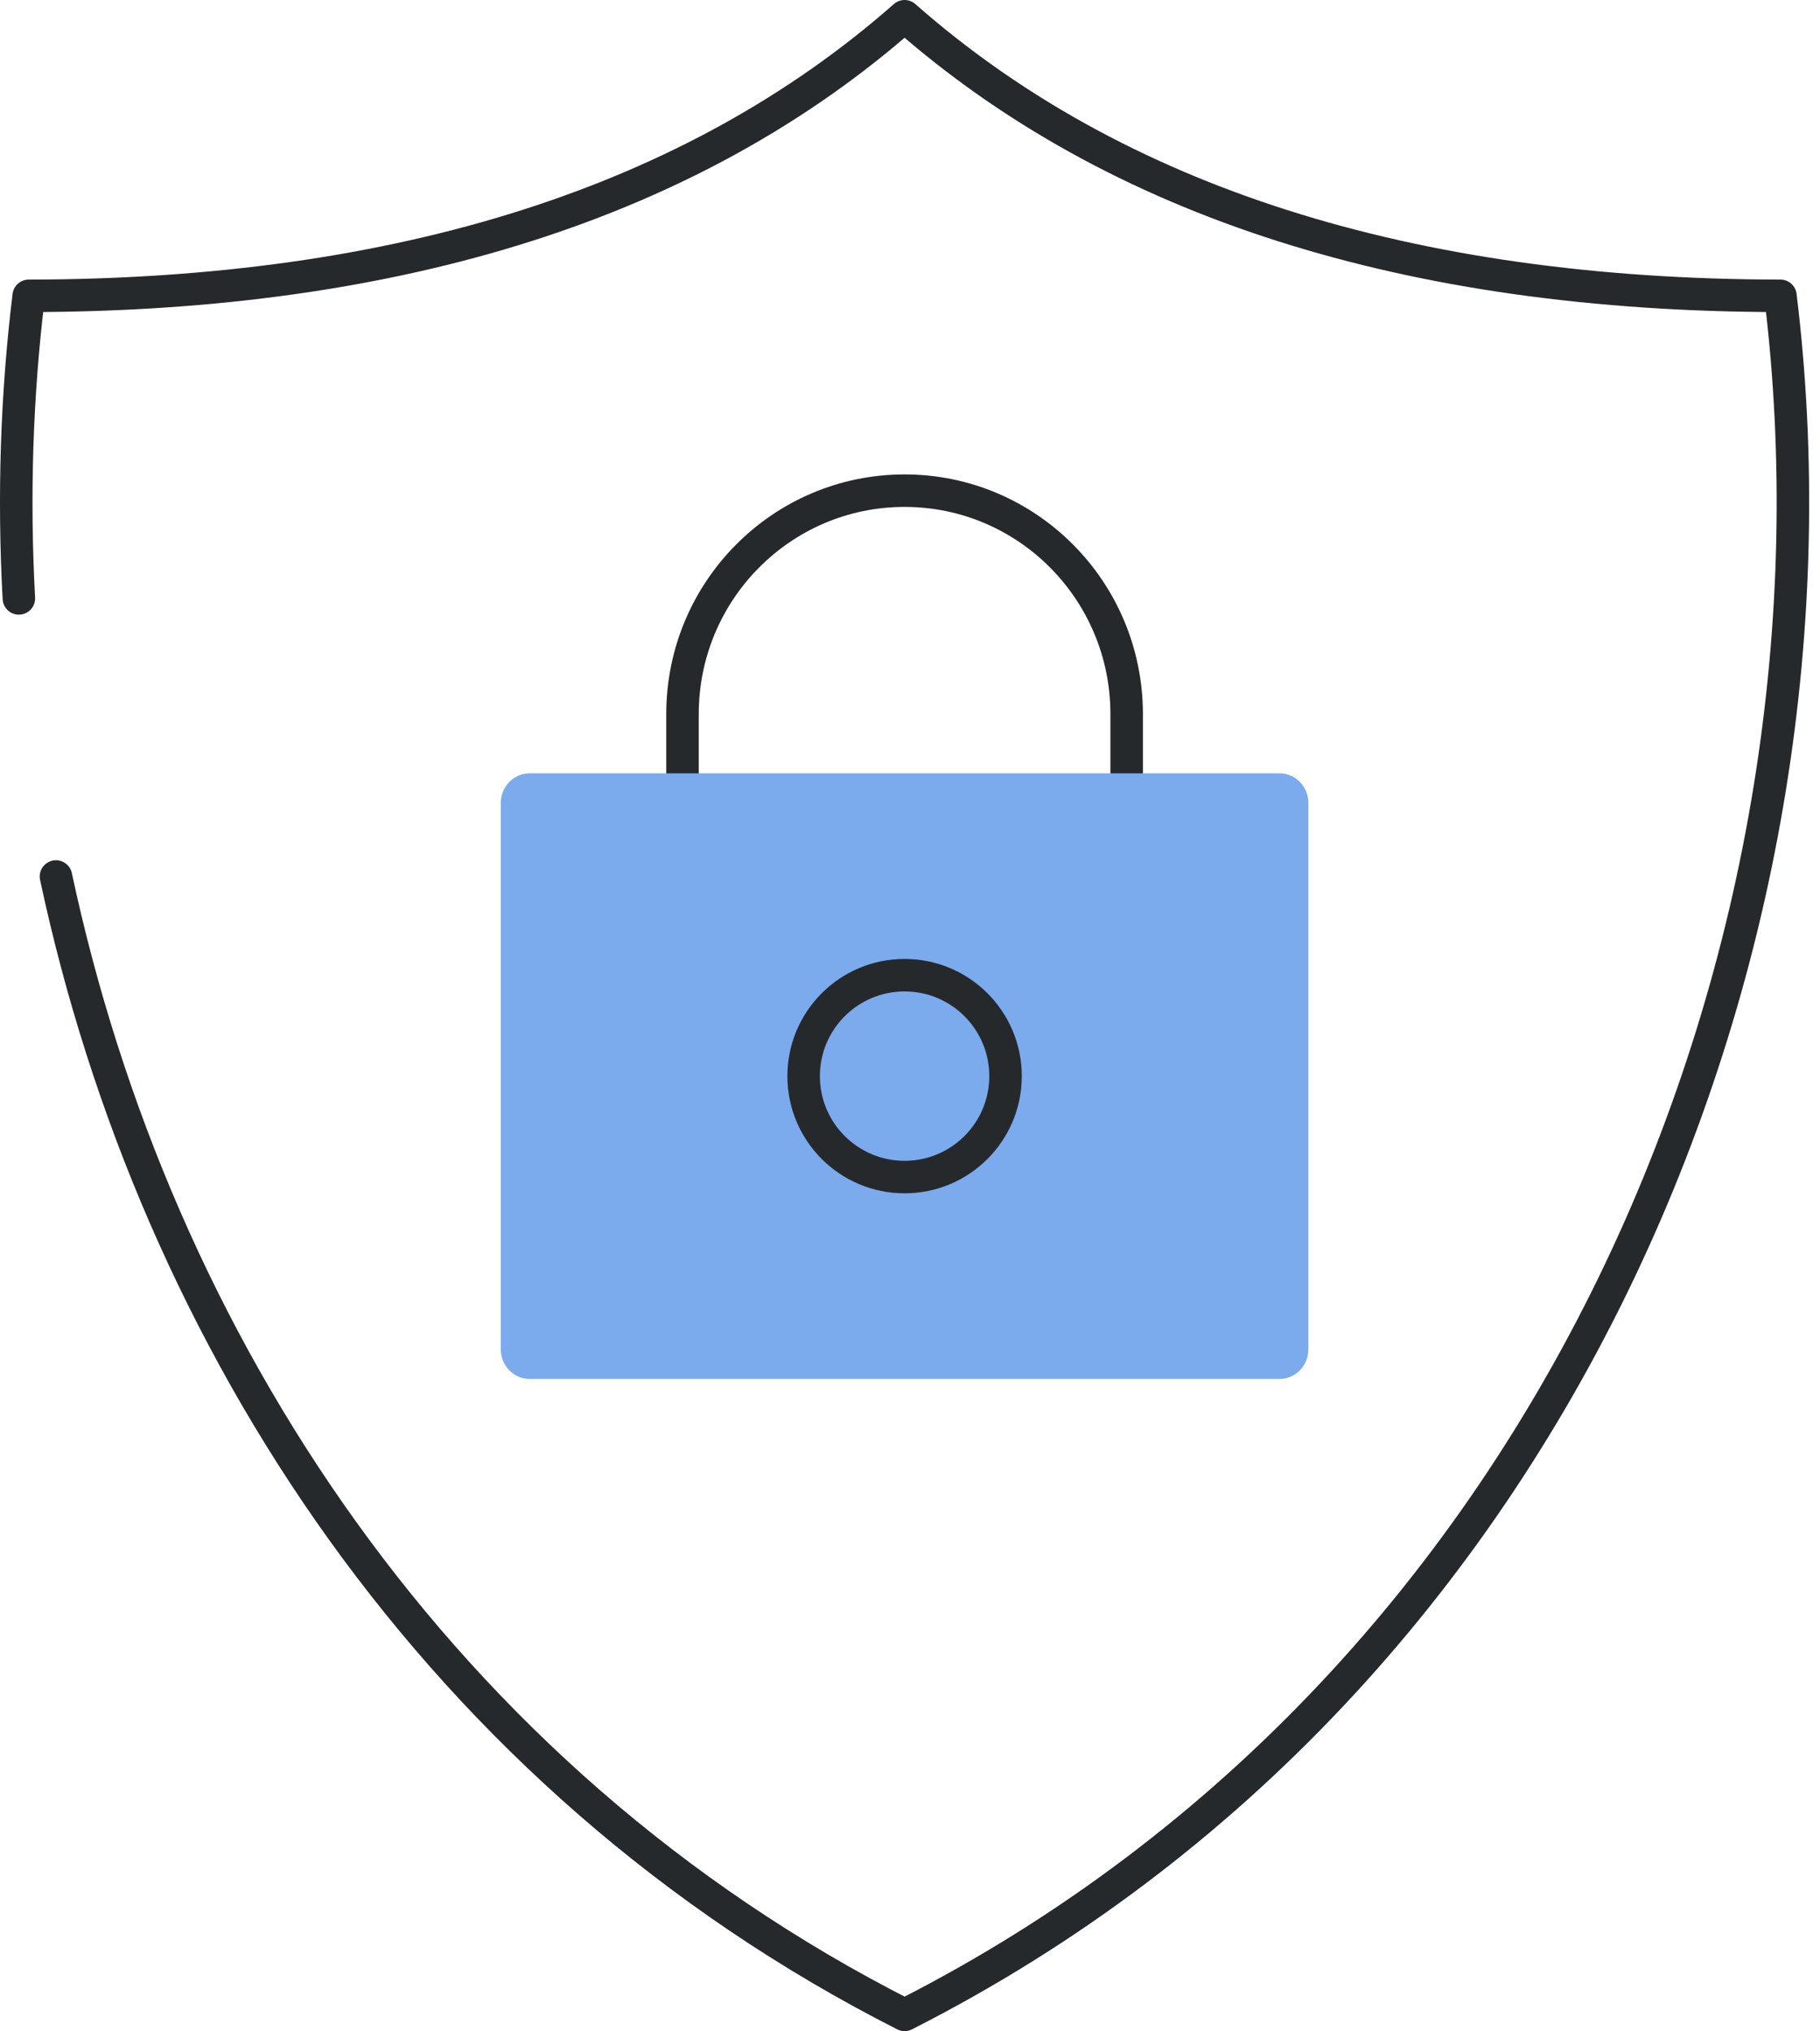 <svg width="112" height="125" viewBox="0 0 112 125" fill="none" xmlns="http://www.w3.org/2000/svg">
<path fill-rule="evenodd" clip-rule="evenodd" d="M1.161 36.827C0.819 30.554 1.021 24.31 1.767 18.206C24.617 18.178 42.674 12.443 55.667 1C68.659 12.443 86.716 18.178 109.566 18.206C114.412 57.825 96.294 103.381 55.667 124C26.996 109.449 9.535 82.48 3.444 53.942" stroke="#26292C" stroke-width="2" stroke-linecap="round" stroke-linejoin="round"/>
<path d="M42 50.076V43.947C42 36.353 48.119 30.197 55.667 30.197C63.215 30.197 69.333 36.353 69.333 43.947V50.076" stroke="#26292C" stroke-width="2"/>
<path d="M78.735 47.591H32.599C32.107 47.591 31.662 47.795 31.34 48.126C31.018 48.456 30.818 48.912 30.818 49.416V83.038C30.818 83.542 31.018 83.999 31.34 84.329C31.662 84.659 32.107 84.864 32.599 84.864H78.735C79.227 84.864 79.672 84.659 79.994 84.329C80.316 83.999 80.515 83.542 80.515 83.038V49.416C80.515 48.912 80.316 48.456 79.994 48.126C79.672 47.795 79.227 47.591 78.735 47.591Z" fill="#7BAAED"/>
<path d="M55.667 72.439C59.098 72.439 61.879 69.658 61.879 66.227C61.879 62.796 59.098 60.015 55.667 60.015C52.236 60.015 49.455 62.796 49.455 66.227C49.455 69.658 52.236 72.439 55.667 72.439Z" stroke="#26292C" stroke-width="2"/>
</svg>
